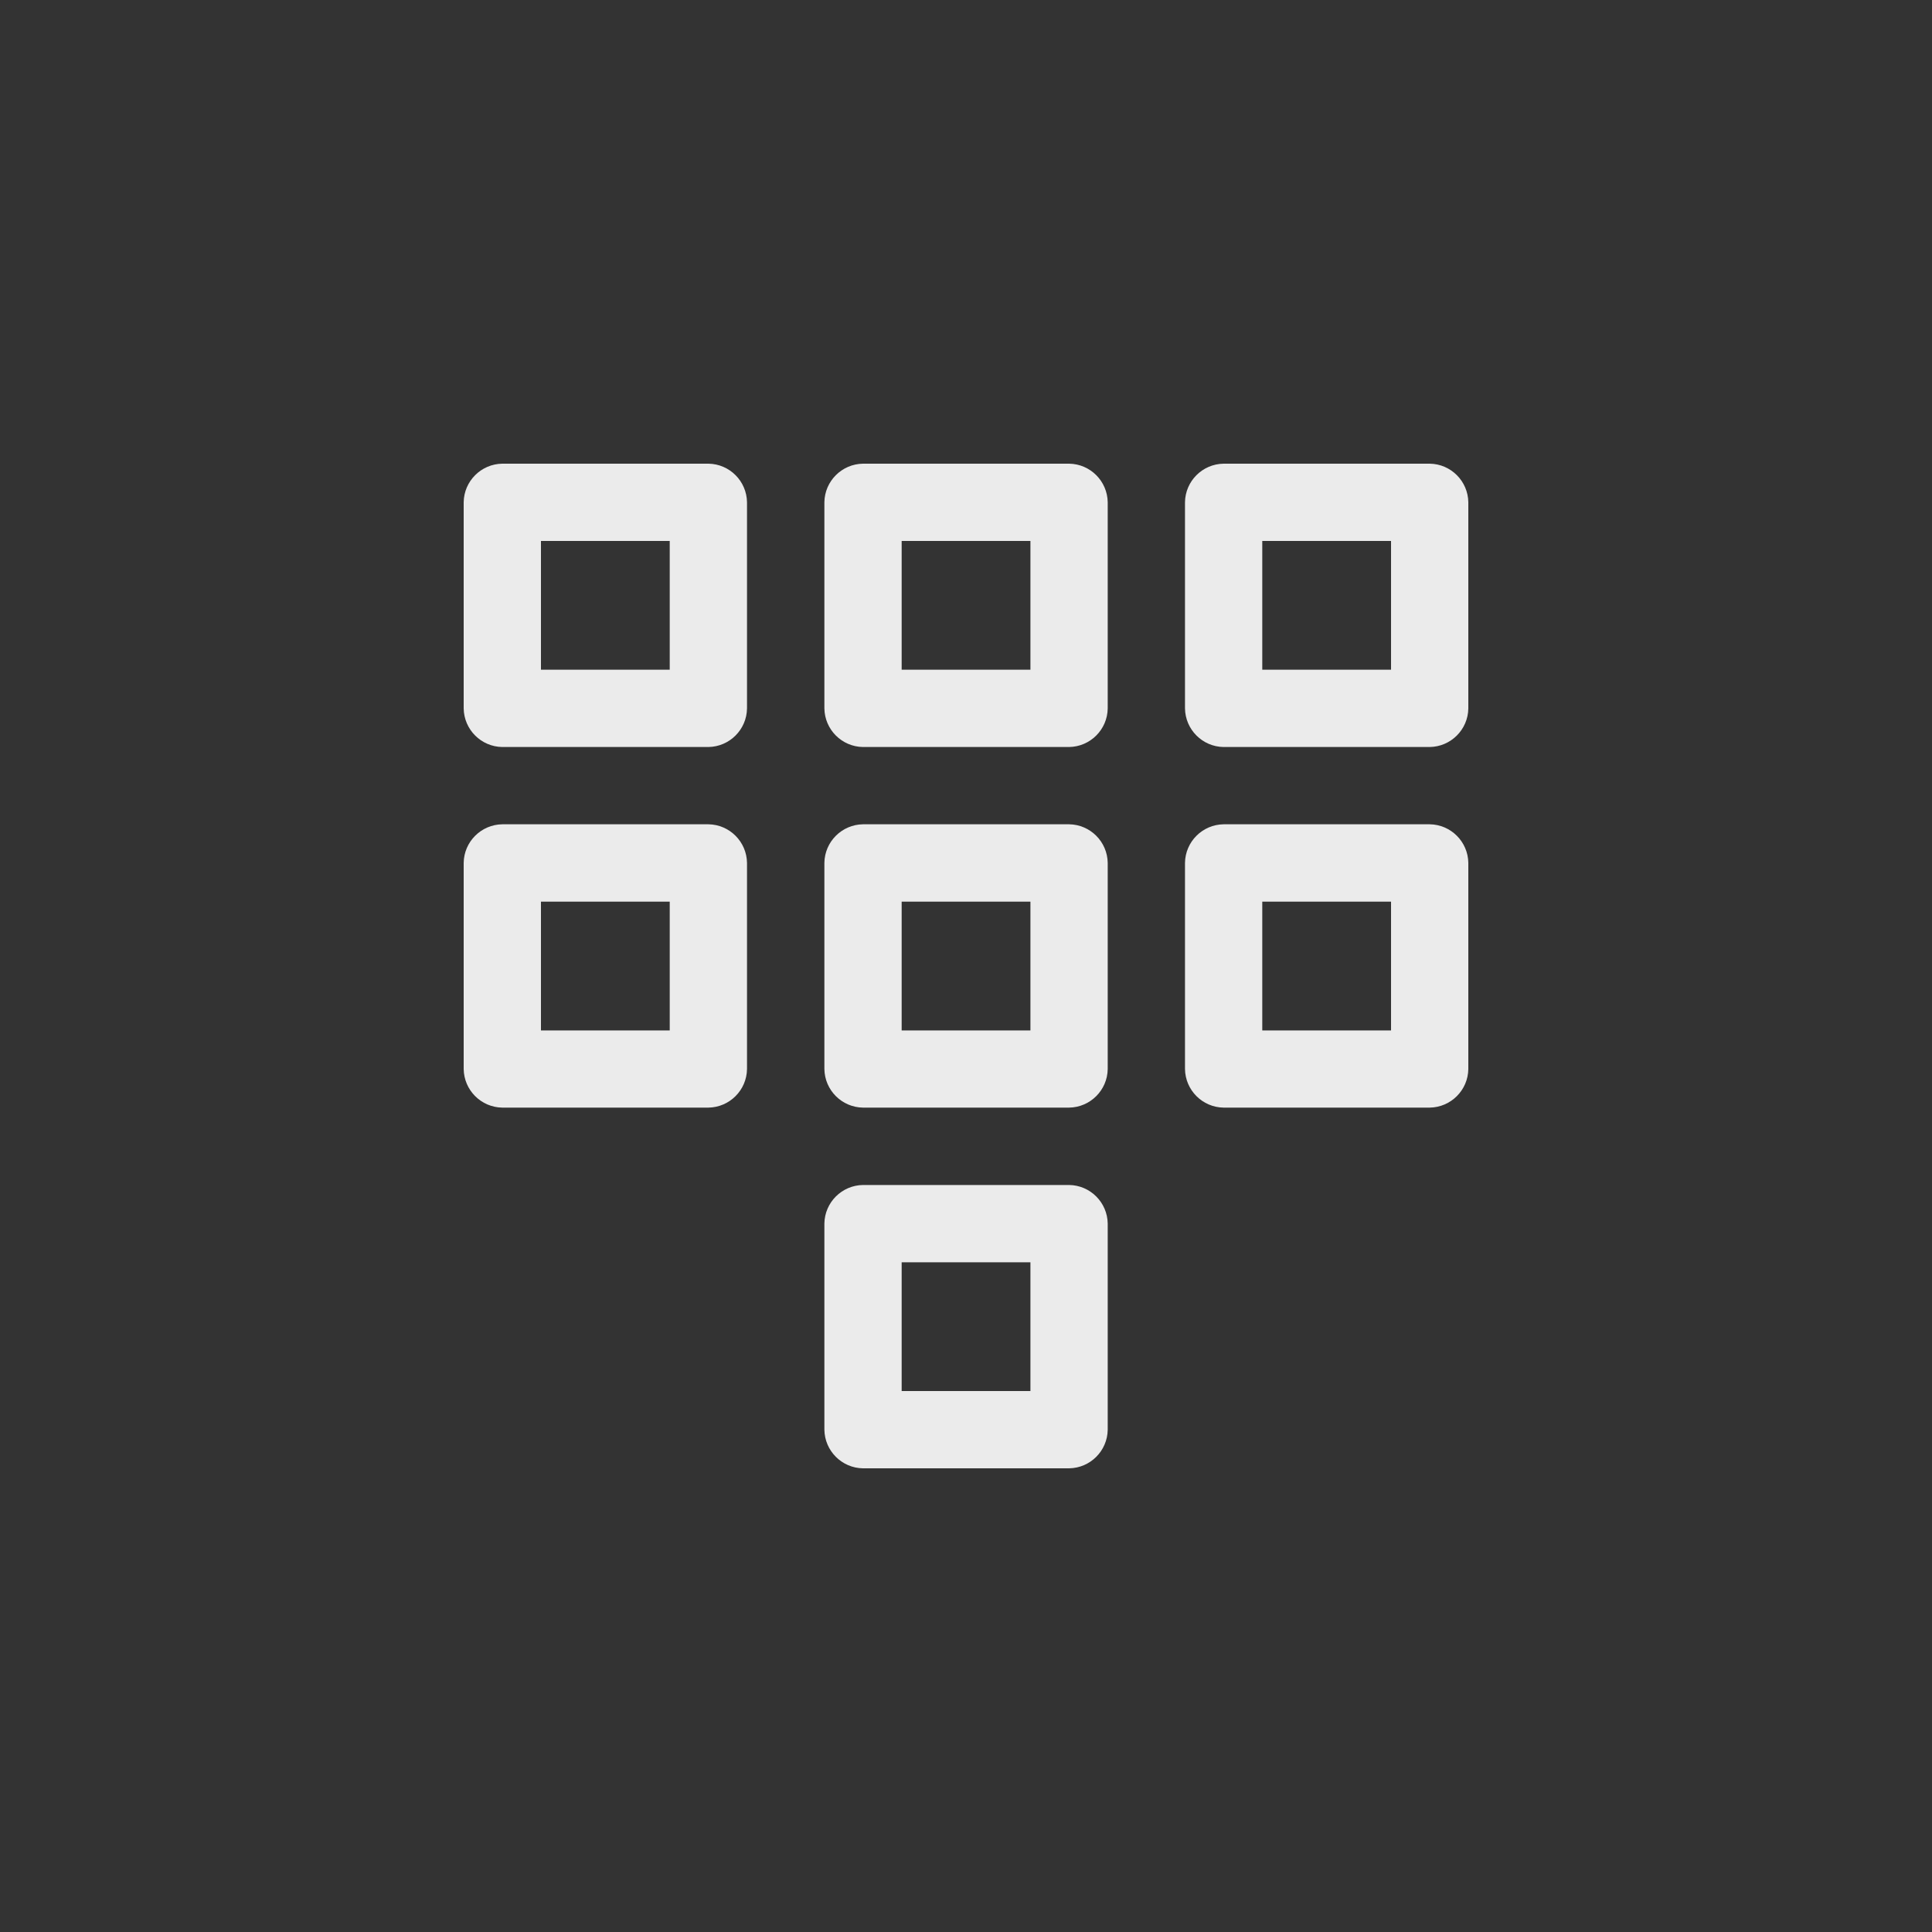 <!-- Generated by IcoMoon.io -->
<svg version="1.1" xmlns="http://www.w3.org/2000/svg" width="40" height="40" viewBox="0 0 40 40">
<rect x="0" y="0" width="40" height="40" fill="#333333" stroke="none"/>
<title>ul-dialpad</title>
<path fill="#ebebeb" d="M14.666 9.6h-4.266c-0.439 0.006-0.794 0.361-0.8 0.799v4.267c0.006 0.439 0.361 0.794 0.799 0.8h4.267c0.439-0.006 0.794-0.361 0.8-0.799v-4.267c-0.006-0.439-0.361-0.794-0.799-0.8h-0.001zM13.866 13.866h-2.666v-2.666h2.666zM29.6 9.6h-4.266c-0.439 0.006-0.794 0.361-0.8 0.799v4.267c0.006 0.439 0.361 0.794 0.799 0.8h4.267c0.439-0.006 0.794-0.361 0.8-0.799v-4.267c-0.006-0.439-0.361-0.794-0.799-0.8h-0.001zM28.8 13.866h-2.666v-2.666h2.666zM22.134 9.6h-4.266c-0.439 0.006-0.794 0.361-0.8 0.799v4.267c0.006 0.439 0.361 0.794 0.799 0.8h4.267c0.439-0.006 0.794-0.361 0.8-0.799v-4.267c-0.006-0.439-0.361-0.794-0.799-0.8h-0.001zM21.334 13.866h-2.666v-2.666h2.666zM14.666 17.066h-4.266c-0.439 0.006-0.794 0.361-0.8 0.799v4.267c0.006 0.439 0.361 0.794 0.799 0.8h4.267c0.439-0.006 0.794-0.361 0.8-0.799v-4.267c-0.006-0.439-0.361-0.794-0.799-0.8h-0.001zM13.866 21.334h-2.666v-2.666h2.666zM22.134 17.066h-4.266c-0.439 0.006-0.794 0.361-0.8 0.799v4.267c0.006 0.439 0.361 0.794 0.799 0.8h4.267c0.439-0.006 0.794-0.361 0.8-0.799v-4.267c-0.006-0.439-0.361-0.794-0.799-0.8h-0.001zM21.334 21.334h-2.666v-2.666h2.666zM29.6 17.066h-4.266c-0.439 0.006-0.794 0.361-0.8 0.799v4.267c0.006 0.439 0.361 0.794 0.799 0.8h4.267c0.439-0.006 0.794-0.361 0.8-0.799v-4.267c-0.006-0.439-0.361-0.794-0.799-0.8h-0.001zM28.8 21.334h-2.666v-2.666h2.666zM22.134 24.534h-4.266c-0.439 0.006-0.794 0.361-0.8 0.799v4.267c0.006 0.439 0.361 0.794 0.799 0.8h4.267c0.439-0.006 0.794-0.361 0.8-0.799v-4.267c-0.006-0.439-0.361-0.794-0.799-0.8h-0.001zM21.334 28.8h-2.666v-2.666h2.666z"></path>
</svg>
